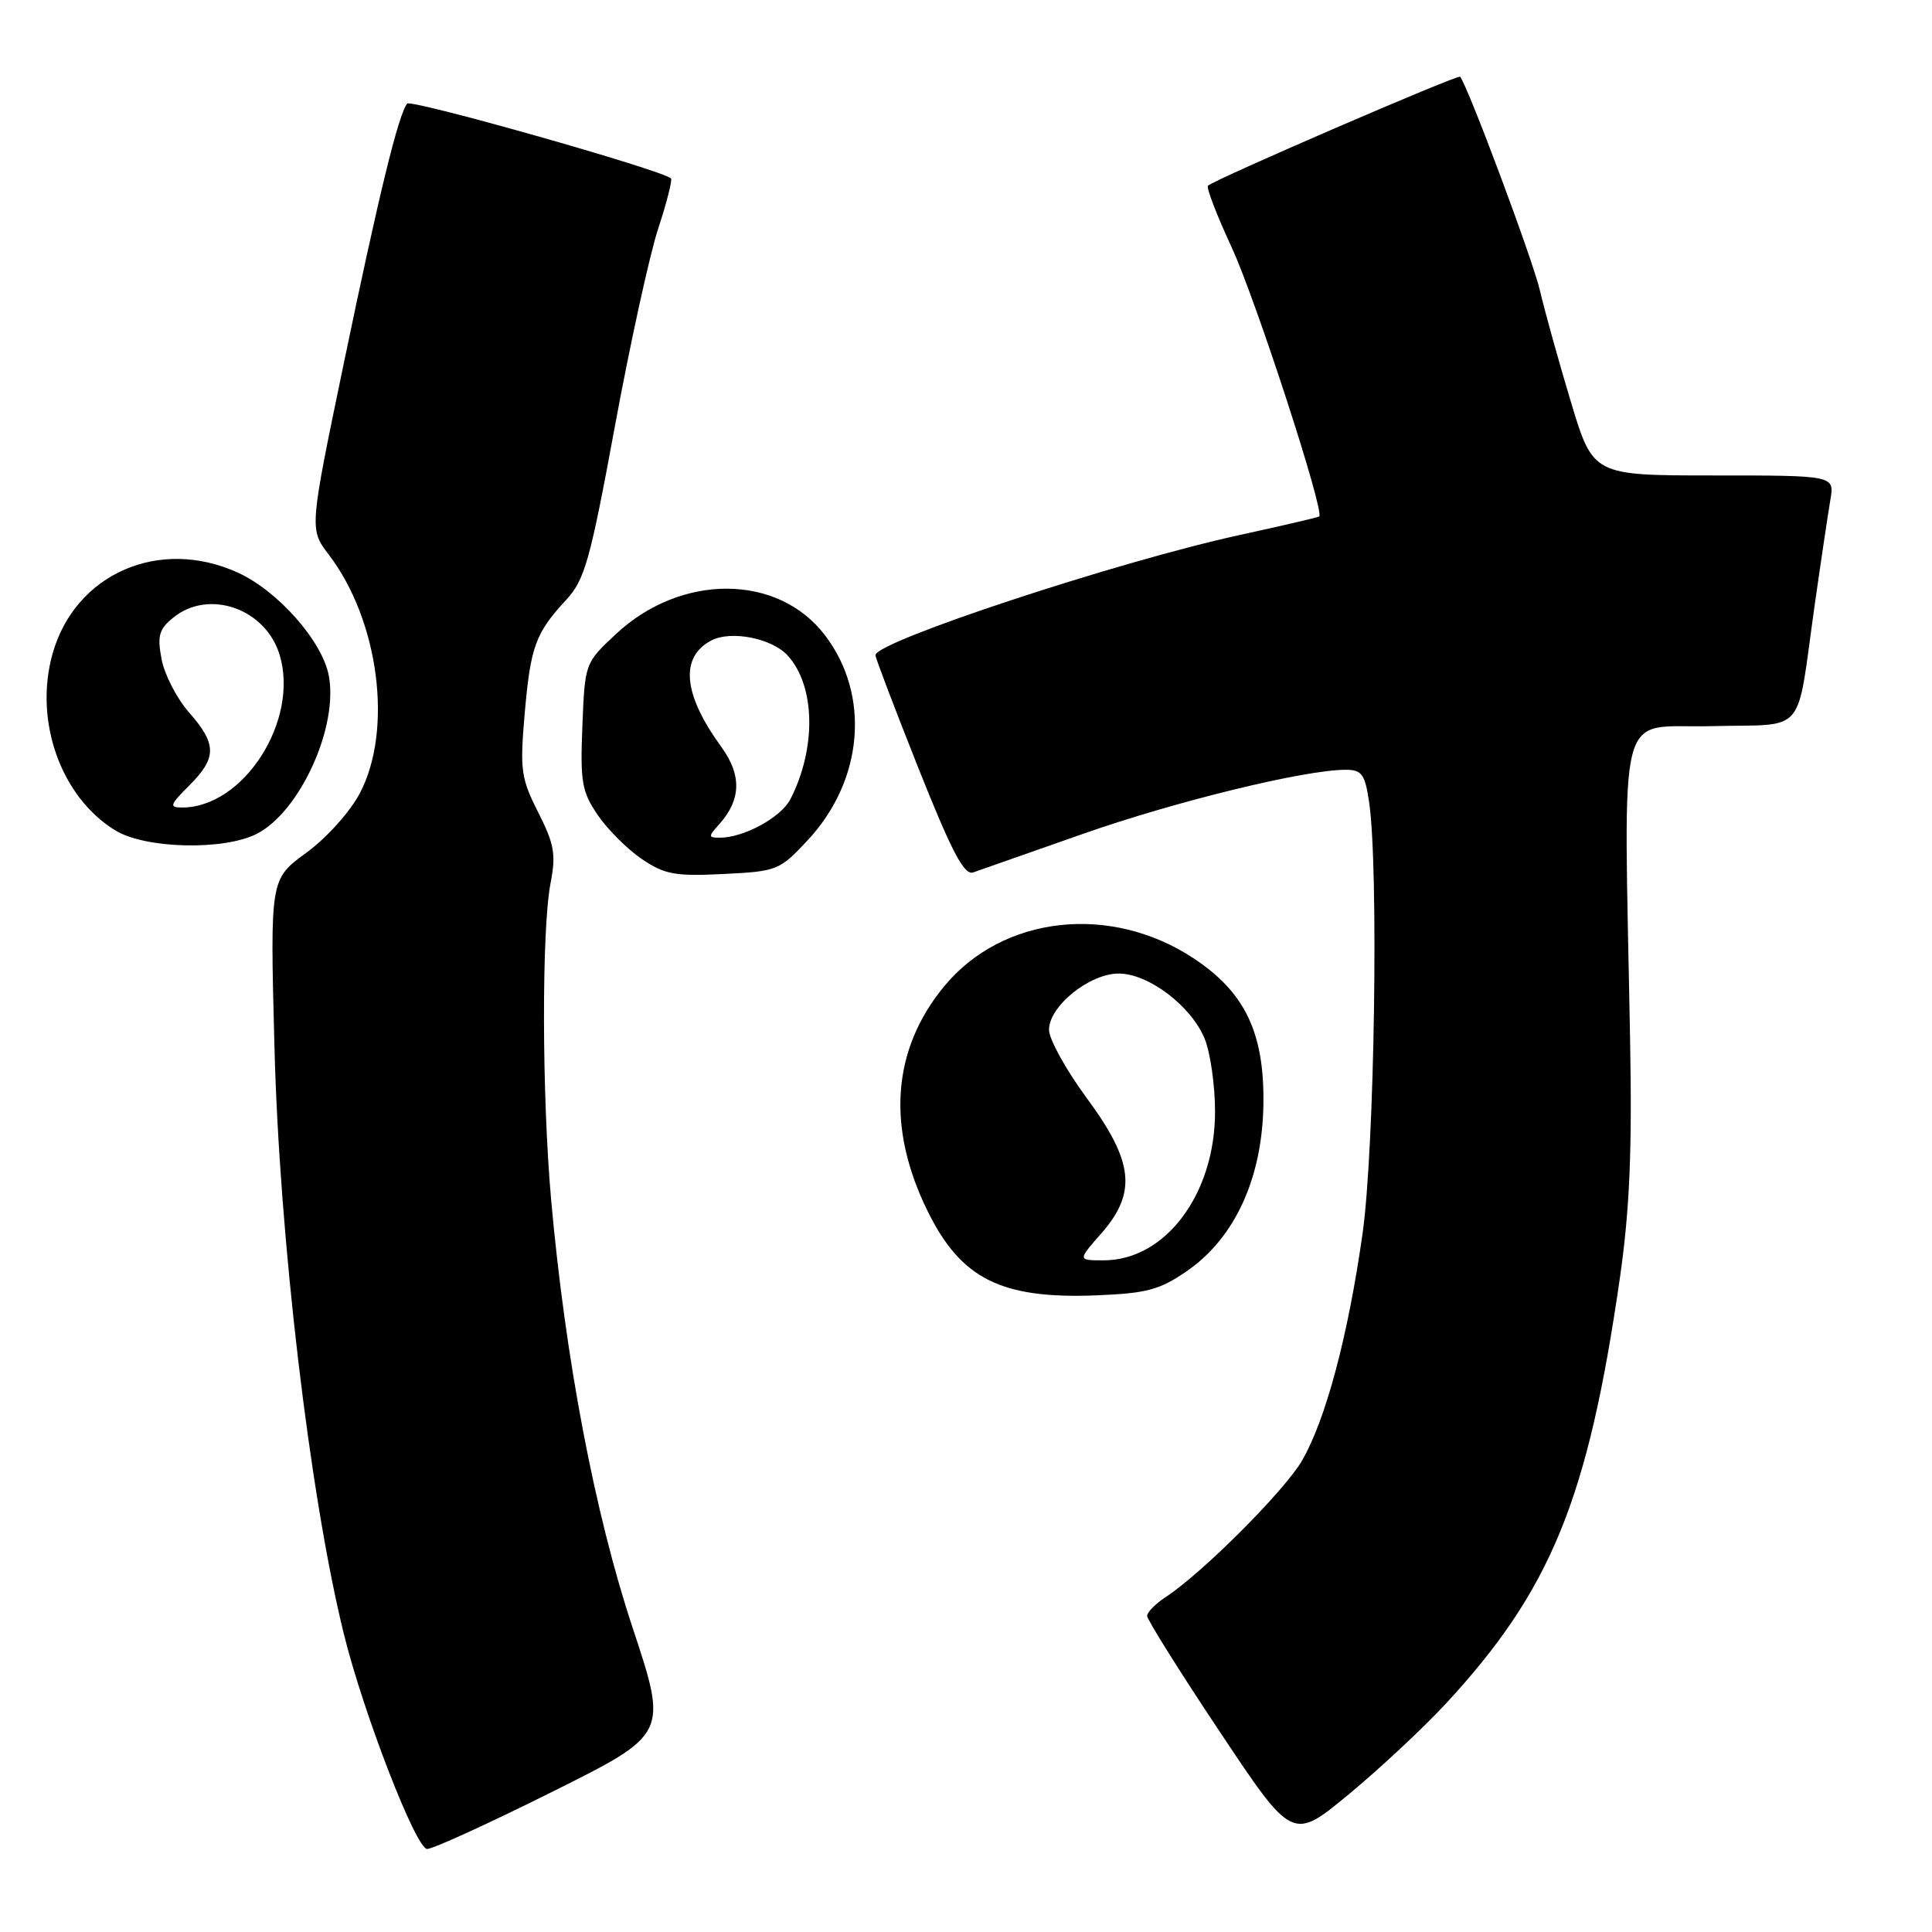 <?xml version="1.0" encoding="UTF-8" standalone="no"?>
<!DOCTYPE svg PUBLIC "-//W3C//DTD SVG 1.1//EN" "http://www.w3.org/Graphics/SVG/1.1/DTD/svg11.dtd" >
<svg xmlns="http://www.w3.org/2000/svg" xmlns:xlink="http://www.w3.org/1999/xlink" version="1.1" viewBox="0 0 256 256">
 <g >
 <path fill="currentColor"
d=" M 73.24 237.39 C 88.50 229.78 88.50 229.78 83.81 215.64 C 78.82 200.58 74.92 180.11 73.03 159.00 C 71.80 145.19 71.76 123.22 72.95 117.03 C 73.69 113.21 73.45 111.85 71.31 107.63 C 69.03 103.12 68.88 102.03 69.52 94.60 C 70.30 85.66 70.94 83.91 75.01 79.50 C 77.48 76.83 78.19 74.31 81.46 56.57 C 83.48 45.61 86.07 33.79 87.21 30.30 C 88.36 26.81 89.12 23.81 88.90 23.63 C 87.50 22.46 54.50 13.12 53.96 13.73 C 52.82 15.05 50.21 25.71 45.52 48.31 C 40.99 70.12 40.99 70.12 43.57 73.50 C 50.21 82.21 52.10 96.69 47.69 105.09 C 46.38 107.58 43.29 111.02 40.58 113.00 C 35.79 116.50 35.79 116.50 36.36 138.50 C 37.01 164.02 41.04 198.17 45.56 216.50 C 48.15 227.01 55.12 245.00 56.60 245.00 C 57.36 245.00 64.85 241.58 73.24 237.39 Z  M 191.54 225.79 C 205.49 210.71 210.39 198.77 214.62 169.50 C 215.93 160.42 216.27 152.76 216.00 138.00 C 215.17 92.11 214.04 96.54 226.68 96.22 C 239.62 95.89 237.94 97.86 240.48 80.00 C 241.30 74.22 242.23 68.04 242.53 66.25 C 243.09 63.00 243.09 63.00 227.09 63.00 C 211.09 63.00 211.09 63.00 208.15 53.25 C 206.54 47.89 204.69 41.25 204.05 38.50 C 203.09 34.38 194.46 11.29 193.47 10.17 C 193.18 9.84 160.87 23.80 160.06 24.61 C 159.82 24.85 161.23 28.52 163.20 32.77 C 166.39 39.66 175.58 67.90 174.80 68.44 C 174.64 68.56 169.81 69.68 164.09 70.93 C 148.02 74.45 116.00 85.02 116.00 86.81 C 116.00 87.17 118.57 93.92 121.70 101.80 C 126.13 112.91 127.76 116.01 128.95 115.60 C 129.80 115.31 136.31 113.02 143.42 110.52 C 155.66 106.21 172.88 102.00 178.29 102.00 C 180.44 102.00 180.86 102.56 181.41 106.25 C 182.70 114.92 182.14 152.28 180.54 163.50 C 178.62 177.07 175.64 188.20 172.50 193.58 C 170.15 197.59 159.30 208.45 154.46 211.62 C 153.11 212.50 152.00 213.63 152.00 214.12 C 152.00 214.61 156.33 221.52 161.63 229.47 C 171.26 243.92 171.26 243.92 178.70 237.77 C 182.80 234.38 188.57 228.99 191.54 225.79 Z  M 157.29 168.41 C 163.67 164.00 167.30 156.02 167.41 146.17 C 167.52 136.82 164.95 131.48 158.20 127.01 C 147.17 119.70 132.85 121.30 125.10 130.70 C 118.20 139.07 117.44 149.37 122.92 160.49 C 127.35 169.48 132.68 172.14 145.29 171.64 C 151.97 171.37 153.67 170.91 157.29 168.41 Z  M 107.02 111.34 C 114.42 103.41 115.37 92.11 109.31 84.17 C 103.09 76.01 90.27 75.94 81.62 84.01 C 77.51 87.85 77.50 87.87 77.17 96.18 C 76.87 103.58 77.09 104.88 79.19 107.98 C 80.49 109.89 83.11 112.51 85.02 113.81 C 88.06 115.87 89.43 116.13 95.84 115.81 C 102.98 115.46 103.30 115.33 107.02 111.34 Z  M 34.06 110.47 C 39.75 107.53 44.85 96.32 43.57 89.54 C 42.71 84.96 36.83 78.29 31.50 75.87 C 21.10 71.13 9.93 76.04 6.96 86.64 C 4.47 95.53 8.07 105.63 15.29 110.04 C 19.30 112.48 29.70 112.72 34.06 110.47 Z  M 145.90 163.47 C 150.67 158.03 150.23 153.95 144.00 145.50 C 141.25 141.77 139.00 137.70 139.00 136.45 C 139.00 133.33 144.36 129.00 148.23 129.00 C 152.17 129.00 157.79 133.25 159.61 137.60 C 160.37 139.43 161.00 143.80 161.00 147.31 C 161.00 158.22 154.42 167.00 146.25 167.00 C 142.79 167.00 142.79 167.00 145.90 163.47 Z  M 95.27 109.25 C 98.21 105.99 98.31 102.73 95.58 98.97 C 90.52 92.02 90.05 87.11 94.22 84.88 C 96.83 83.49 102.29 84.56 104.39 86.88 C 108.05 90.92 108.19 99.15 104.73 105.90 C 103.50 108.31 98.56 111.00 95.38 111.00 C 93.84 111.00 93.83 110.85 95.27 109.25 Z  M 25.08 104.08 C 28.75 100.40 28.75 98.62 25.05 94.40 C 23.43 92.56 21.79 89.38 21.41 87.35 C 20.82 84.24 21.07 83.36 22.97 81.83 C 27.69 78.00 35.22 80.65 37.06 86.80 C 39.66 95.49 32.29 107.00 24.13 107.00 C 22.38 107.00 22.49 106.67 25.08 104.08 Z "/>
</g>
</svg>